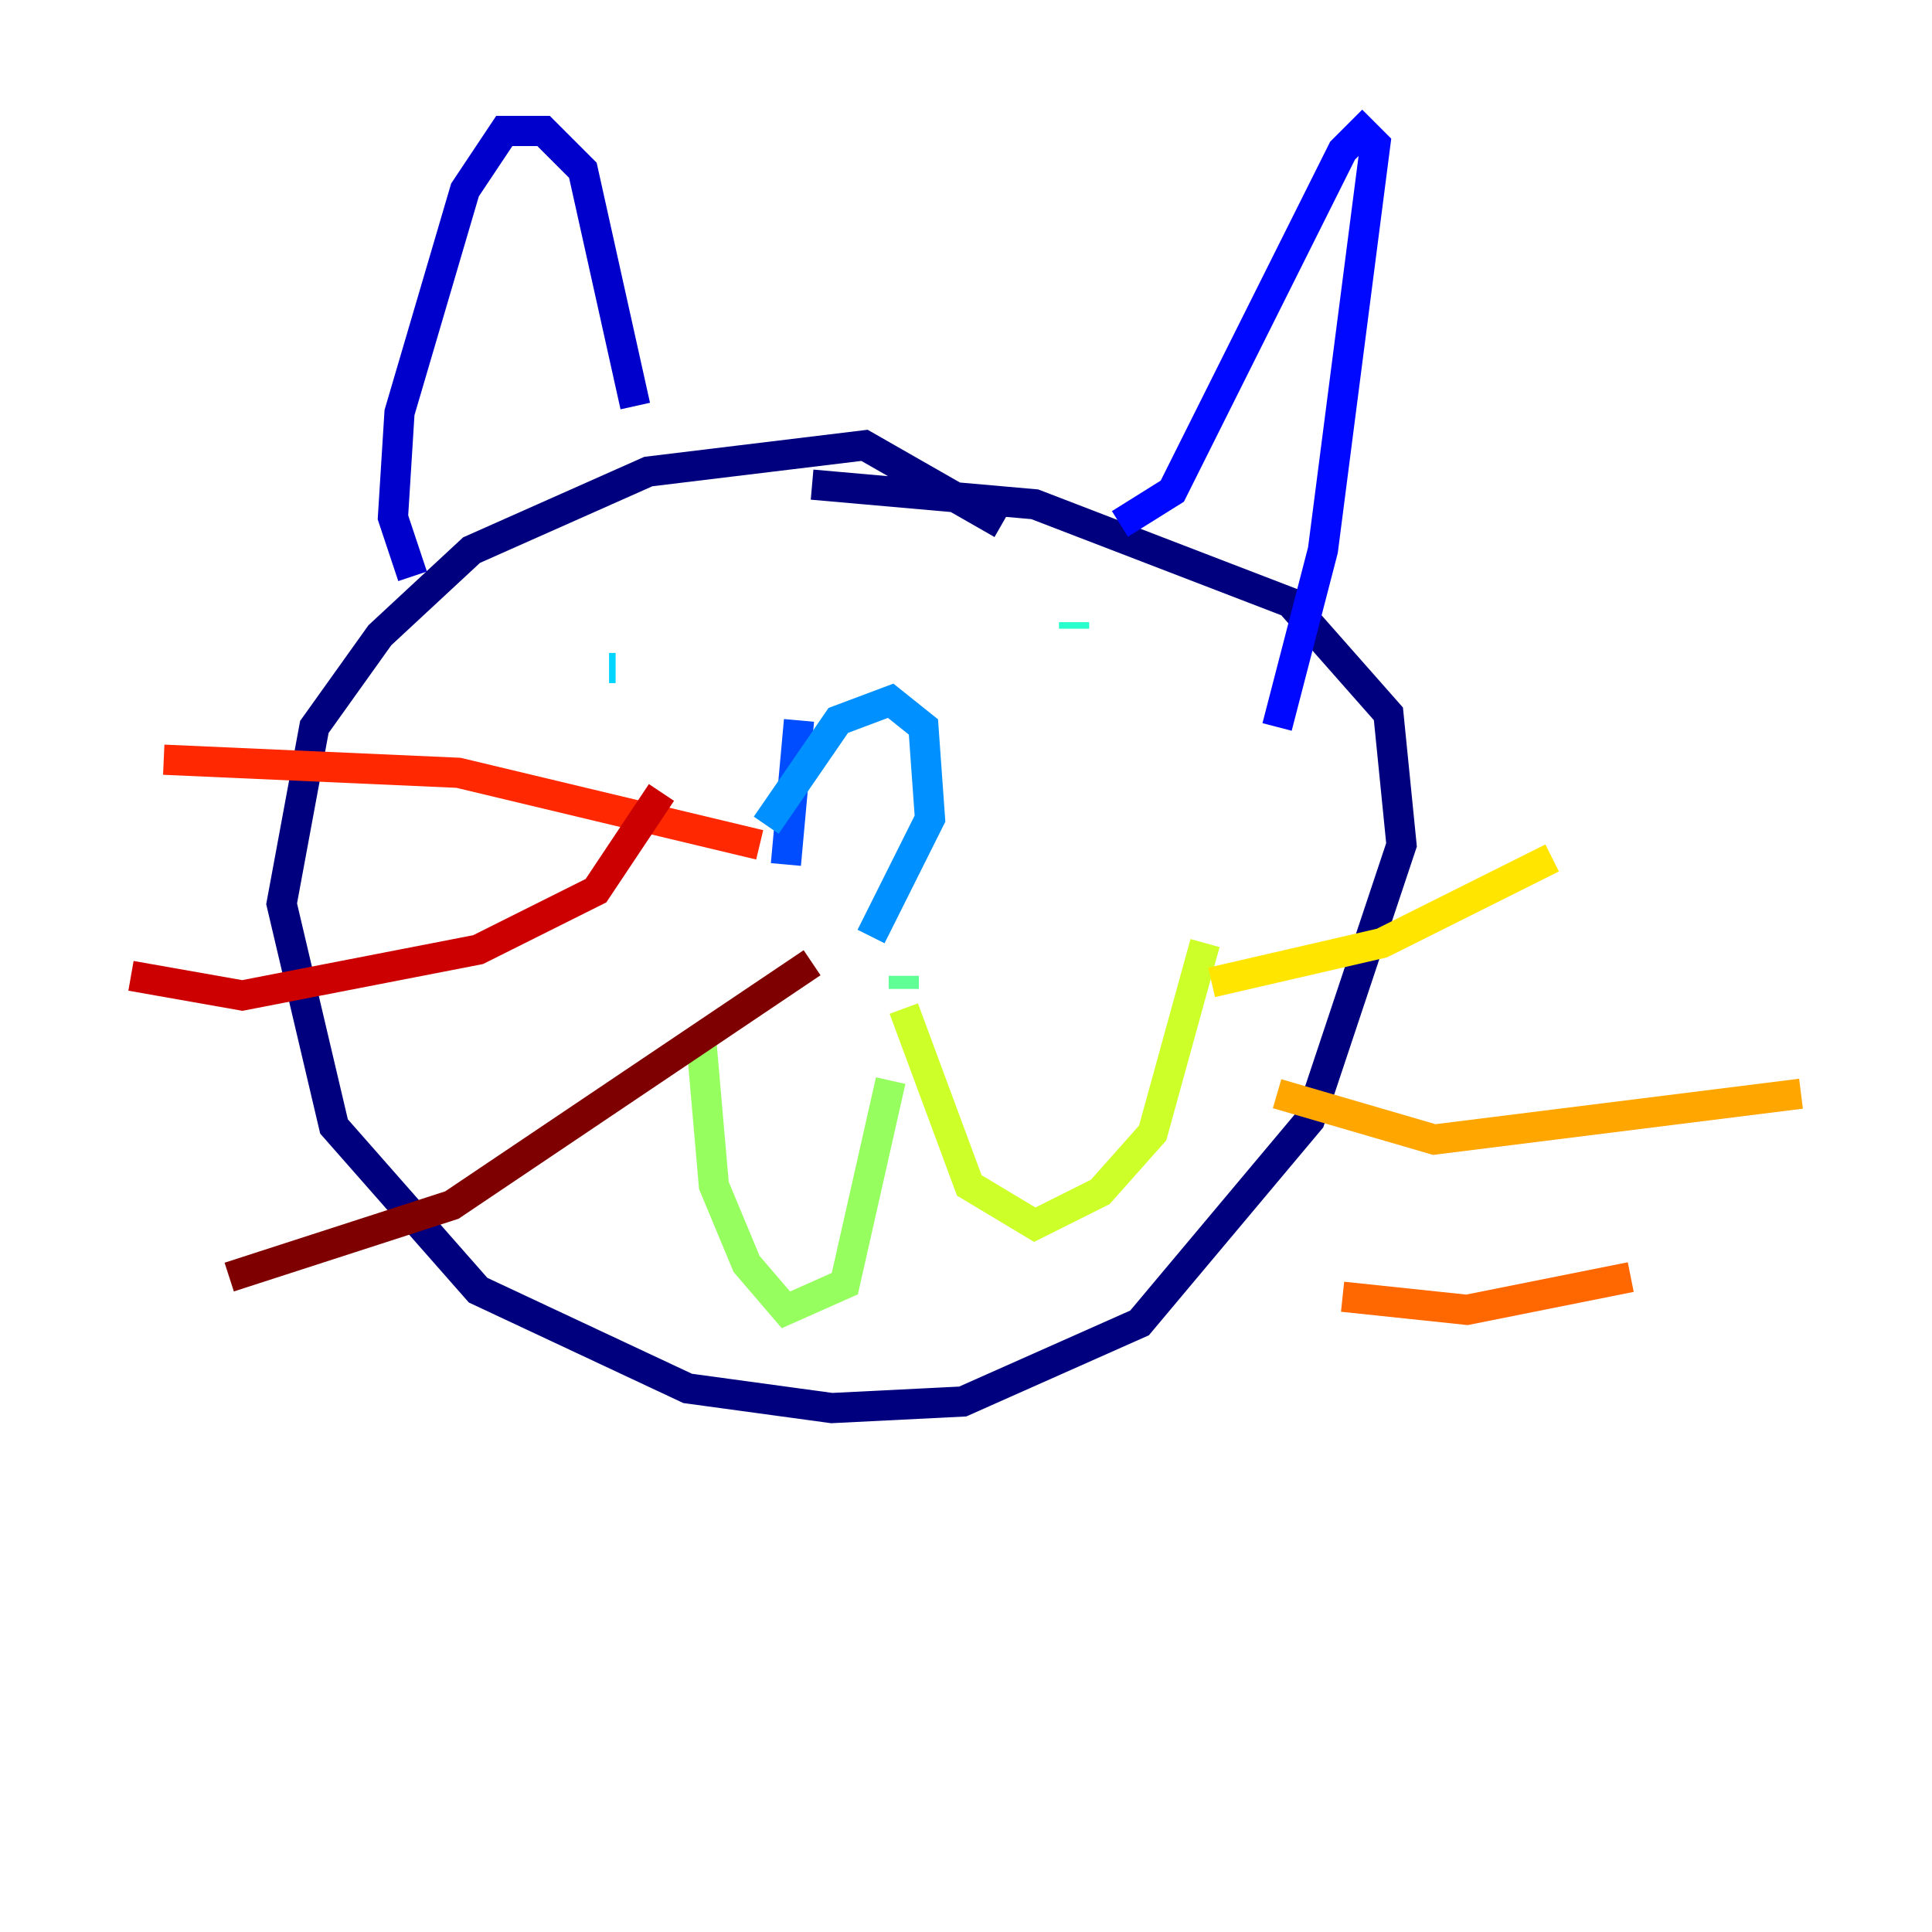 <?xml version="1.0" encoding="utf-8" ?>
<svg baseProfile="tiny" height="128" version="1.2" viewBox="0,0,128,128" width="128" xmlns="http://www.w3.org/2000/svg" xmlns:ev="http://www.w3.org/2001/xml-events" xmlns:xlink="http://www.w3.org/1999/xlink"><defs /><polyline fill="none" points="66.386,34.712 57.275,29.505 42.956,31.241 31.241,36.447 25.166,42.088 20.827,48.163 18.658,59.878 22.129,74.63 31.675,85.478 45.559,91.986 55.105,93.288 63.783,92.854 75.498,87.647 86.78,74.197 92.854,55.973 91.986,47.295 85.478,39.919 68.556,33.41 53.803,32.108" stroke="#00007f" stroke-width="2" /><polyline fill="none" points="27.336,38.183 26.034,34.278 26.468,27.336 30.807,12.583 33.41,8.678 36.014,8.678 38.617,11.281 42.088,26.902" stroke="#0000cc" stroke-width="2" /><polyline fill="none" points="74.197,34.712 77.668,32.542 88.949,9.98 90.251,8.678 91.119,9.546 87.647,36.447 84.61,48.163" stroke="#0008ff" stroke-width="2" /><polyline fill="none" points="52.936,47.729 52.068,57.275" stroke="#004cff" stroke-width="2" /><polyline fill="none" points="57.709,62.047 61.614,54.237 61.18,48.163 59.01,46.427 55.539,47.729 50.766,54.671" stroke="#0090ff" stroke-width="2" /><polyline fill="none" points="40.352,44.258 40.786,44.258" stroke="#00d4ff" stroke-width="2" /><polyline fill="none" points="71.159,41.22 71.159,41.654" stroke="#29ffcd" stroke-width="2" /><polyline fill="none" points="59.878,64.651 59.878,65.519" stroke="#5fff96" stroke-width="2" /><polyline fill="none" points="59.01,71.593 55.973,85.044 52.068,86.78 49.464,83.742 47.295,78.536 46.427,68.556" stroke="#96ff5f" stroke-width="2" /><polyline fill="none" points="59.878,66.82 64.217,78.536 68.556,81.139 72.895,78.969 76.366,75.064 79.837,62.481" stroke="#cdff29" stroke-width="2" /><polyline fill="none" points="80.271,65.085 91.552,62.481 102.834,56.841" stroke="#ffe500" stroke-width="2" /><polyline fill="none" points="84.61,72.461 95.024,75.498 119.322,72.461" stroke="#ffa600" stroke-width="2" /><polyline fill="none" points="88.949,85.912 97.193,86.78 108.041,84.61" stroke="#ff6700" stroke-width="2" /><polyline fill="none" points="10.848,50.332 30.373,51.2 50.332,55.973" stroke="#ff2800" stroke-width="2" /><polyline fill="none" points="8.678,64.651 16.054,65.953 31.675,62.915 39.485,59.01 43.824,52.502" stroke="#cc0000" stroke-width="2" /><polyline fill="none" points="15.186,84.61 29.939,79.837 53.803,63.783" stroke="#7f0000" stroke-width="2" /></svg>